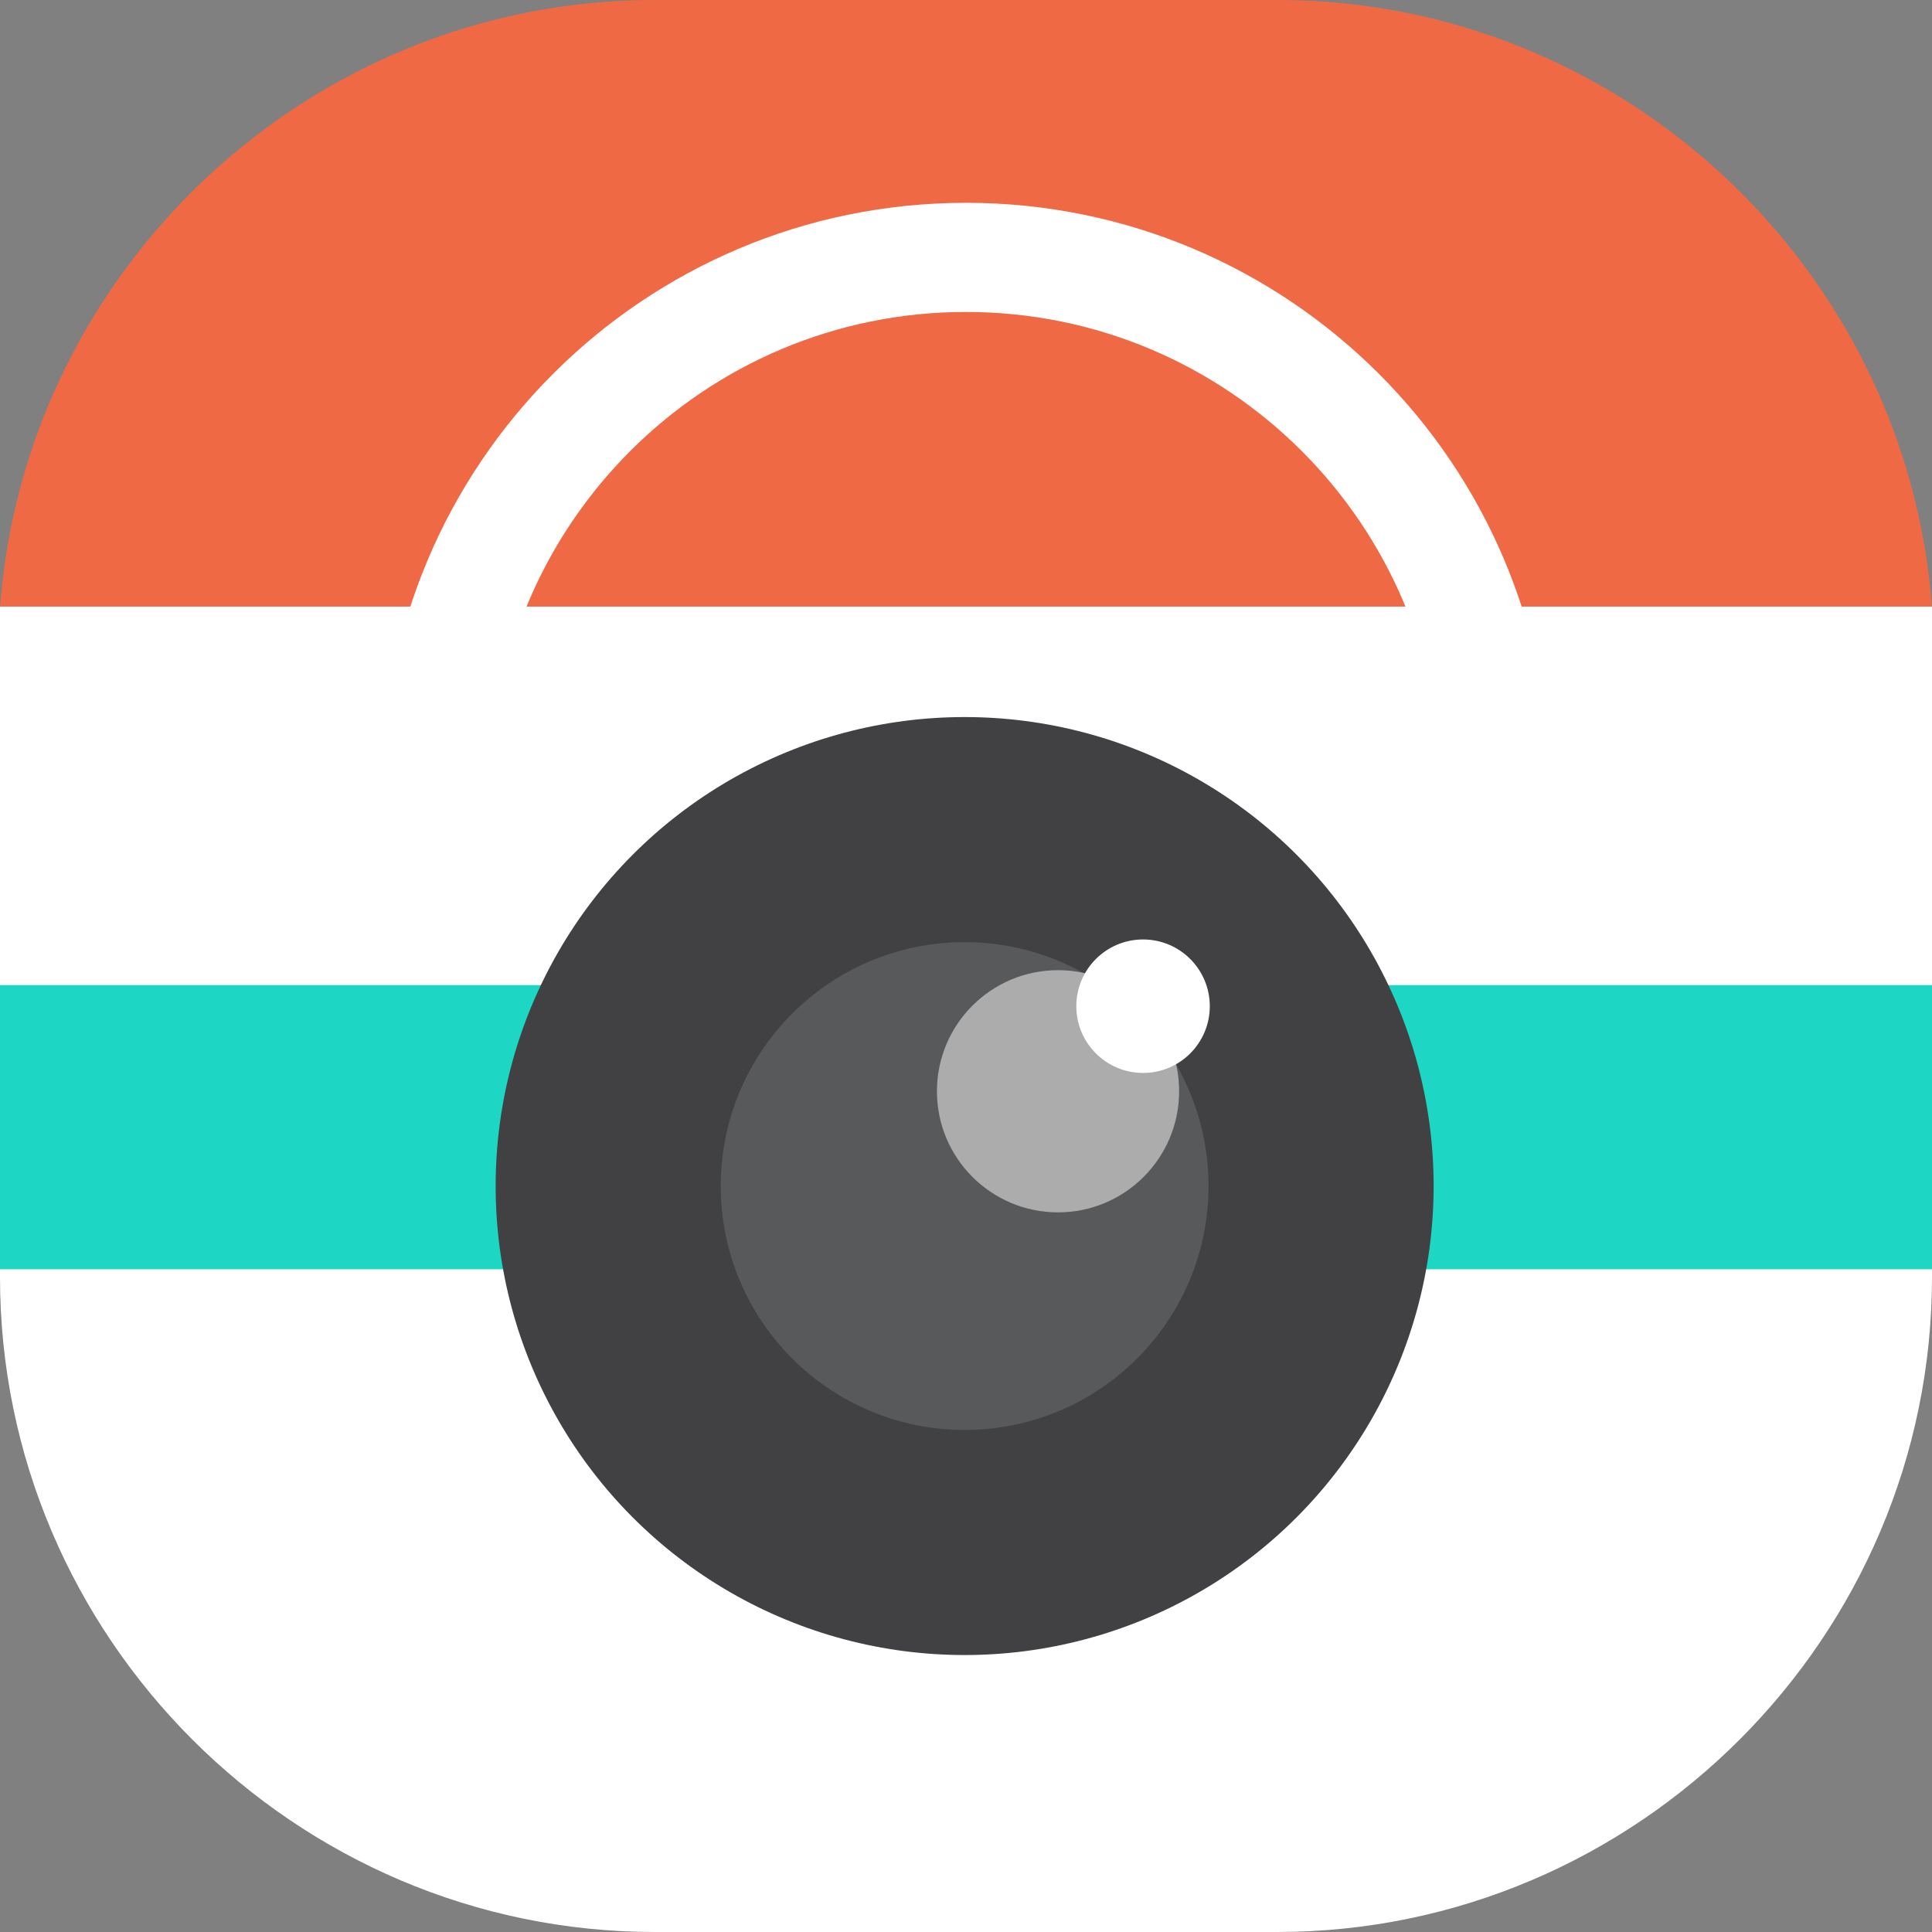 <?xml version="1.0" encoding="utf-8"?>
<!-- Generator: Adobe Illustrator 16.0.0, SVG Export Plug-In . SVG Version: 6.00 Build 0)  -->
<!DOCTYPE svg PUBLIC "-//W3C//DTD SVG 1.1//EN" "http://www.w3.org/Graphics/SVG/1.1/DTD/svg11.dtd">
<svg version="1.1" id="Layer_1" xmlns="http://www.w3.org/2000/svg" xmlns:xlink="http://www.w3.org/1999/xlink" x="0px" y="0px"
	 width="68px" height="68px" viewBox="0 0 68 68" enable-background="new 0 0 68 68" xml:space="preserve">
<rect x="0" y="0" width="68" height="68" fill="#808080" stroke="none"/>
<g>
	<path fill="#EF6945" d="M68,21.391C67.12,9.476,57.098,0,44.97,0H23.03C10.901,0,0.879,9.476,0,21.391H68z"/>
	<path fill="#FFFFFF" d="M0,21.351v23.598C0,57.626,10.373,68,23.051,68h21.898C57.627,68,68,57.626,68,44.949V21.351H0z"/>
	<rect y="34.673" fill="#1ED6C4" width="68" height="10.001"/>
	<g>
		<circle fill="#414042" cx="33.952" cy="41.745" r="16.507"/>
		<circle fill="#58595B" cx="33.952" cy="41.745" r="8.584"/>
		<circle opacity="0.5" fill="#FFFFFF" cx="37.239" cy="38.409" r="4.262"/>
		<circle fill="#FFFFFF" cx="40.232" cy="35.415" r="2.349"/>
	</g>
	<path fill="none" stroke="#FFFFFF" stroke-width="3.842" stroke-miterlimit="10" d="M15.366,27.693
		c0-10.292,8.343-18.634,18.634-18.634s18.634,8.343,18.634,18.634"/>
</g>
</svg>
